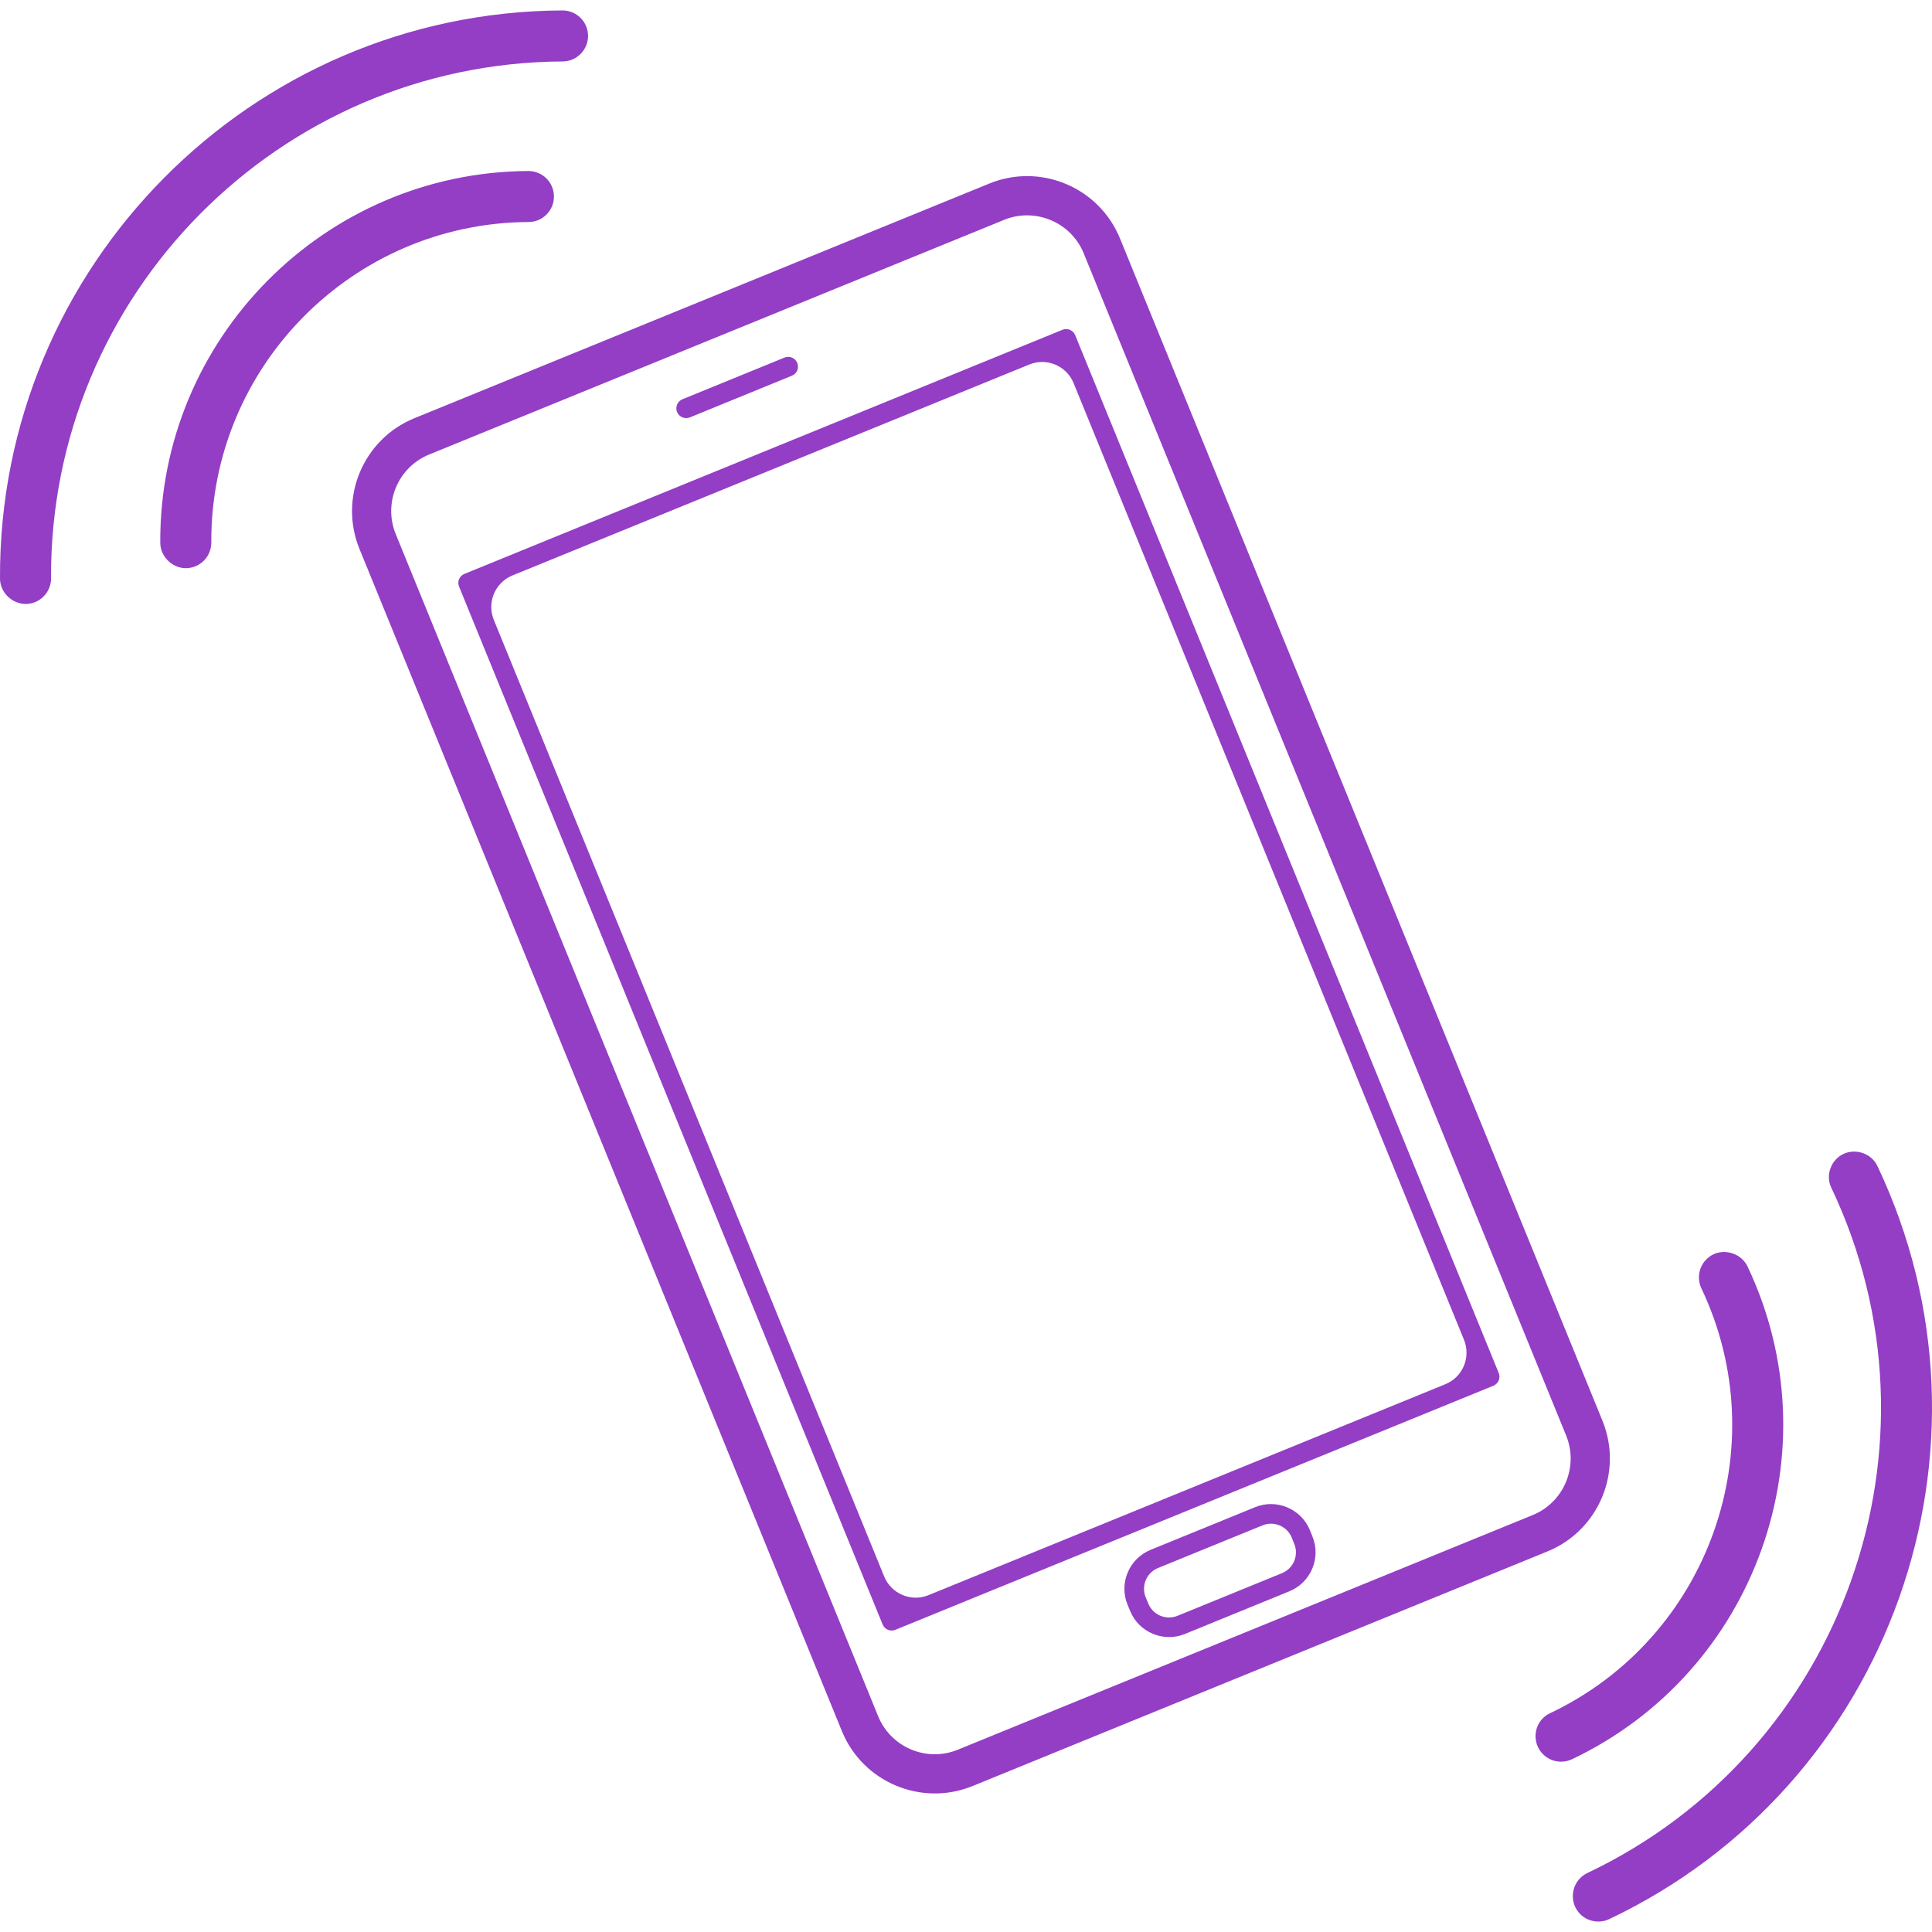 <?xml version="1.0" encoding="iso-8859-1"?>
<!-- Generator: Adobe Illustrator 16.0.0, SVG Export Plug-In . SVG Version: 6.00 Build 0)  -->
<!DOCTYPE svg PUBLIC "-//W3C//DTD SVG 1.1//EN" "http://www.w3.org/Graphics/SVG/1.1/DTD/svg11.dtd">
<svg xmlns="http://www.w3.org/2000/svg" xmlns:xlink="http://www.w3.org/1999/xlink" version="1.1" id="Capa_1" x="0px" y="0px" width="512px" height="512px" viewBox="0 0 448.564 448.564" style="enable-background:new 0 0 448.564 448.564;" xml:space="preserve">
<g>
	<g>
		<path d="M83.458,127.442l112.005,274.47c4.844,11.882,18.471,17.61,30.351,12.761l133.49-54.481    c11.877-4.85,17.601-18.469,12.74-30.352L260.04,55.377c-4.844-11.89-18.474-17.618-30.351-12.758L96.209,97.098    C84.319,101.948,78.614,115.559,83.458,127.442z M233.122,51.048c7.236-2.947,15.539,0.536,18.488,7.765l112.006,274.47    c2.96,7.236-0.523,15.533-7.76,18.479l-133.484,54.481c-7.236,2.955-15.523-0.533-18.486-7.77L91.877,123.997    c-2.945-7.229,0.523-15.523,7.759-18.469L233.122,51.048z" fill="#933EC5"/>
		<path d="M207.881,378.401l138.834-56.66c1.179-0.478,1.732-1.809,1.25-2.971l-98.33-240.955c-0.482-1.163-1.808-1.717-2.966-1.242    l-138.832,56.668c-1.178,0.472-1.731,1.8-1.249,2.96l98.333,240.95C205.401,378.325,206.721,378.883,207.881,378.401z     M249.269,88.96l90.638,222.116c1.65,4.037-0.29,8.652-4.327,10.303l-119.995,48.973c-4.037,1.65-8.65-0.295-10.3-4.332    l-90.637-222.115c-1.65-4.037,0.292-8.65,4.329-10.301l119.995-48.972C243.013,82.979,247.62,84.917,249.269,88.96z" fill="#933EC5"/>
		<path d="M160.174,96.908l23.684-9.679c1.17-0.479,1.732-1.808,1.25-2.96c-0.475-1.171-1.8-1.725-2.963-1.25l-23.699,9.679    c-1.153,0.472-1.714,1.8-1.249,2.96C157.67,96.822,158.999,97.382,160.174,96.908z" fill="#933EC5"/>
		<path d="M304.137,355.286c-2.041-4.986-7.744-7.389-12.73-5.357l-24.268,9.907c-4.981,2.041-7.394,7.744-5.357,12.72l0.604,1.453    c2.021,4.986,7.733,7.388,12.726,5.357l24.252-9.908c4.986-2.036,7.394-7.738,5.357-12.725L304.137,355.286z M297.653,365.249    l-24.273,9.907c-2.65,1.081-5.707-0.198-6.784-2.859l-0.599-1.457c-1.082-2.65,0.197-5.702,2.863-6.784l24.273-9.907    c2.65-1.081,5.713,0.198,6.784,2.854l0.584,1.452C301.583,361.11,300.319,364.157,297.653,365.249z" fill="#933EC5"/>
		<path d="M126.908,49.784c1.112-1.13,1.714-2.615,1.699-4.187c0-0.703-0.127-1.398-0.373-2.046    c-0.861-2.323-3.103-3.854-5.568-3.847C75.313,39.948,36.964,78.667,37.21,126.02c0.016,3.184,2.78,5.908,5.957,5.9    c1.572-0.015,3.057-0.632,4.179-1.762c1.115-1.123,1.714-2.615,1.714-4.194c-0.213-40.827,32.834-74.212,73.661-74.418    C124.316,51.546,125.793,50.921,126.908,49.784z" fill="#933EC5"/>
		<path d="M130.643,14.266c3.255-0.015,5.896-2.679,5.896-5.964c-0.018-0.696-0.143-1.384-0.389-2.039    c-0.861-2.308-3.098-3.856-5.586-3.839C58.216,2.78-0.354,61.958,0.001,134.337c0.016,3.199,2.788,5.893,5.972,5.886    c1.571-0.008,3.057-0.632,4.164-1.762c1.115-1.12,1.729-2.615,1.714-4.187C11.519,68.436,64.804,14.606,130.643,14.266z" fill="#933EC5"/>
		<path d="M359.909,397.757c-1.453,0.671-2.529,1.864-3.058,3.362c-0.518,1.503-0.432,3.098,0.229,4.52    c0.311,0.635,0.711,1.203,1.219,1.69c1.763,1.741,4.438,2.173,6.683,1.122c42.772-20.316,61.062-71.63,40.751-114.412    c-1.36-2.879-5.032-4.174-7.901-2.823c-1.422,0.686-2.498,1.874-3.041,3.372c-0.523,1.488-0.452,3.098,0.229,4.529    C412.542,336.004,396.79,380.244,359.909,397.757z" fill="#933EC5"/>
		<path d="M427.999,267.918c-1.422,0.681-2.493,1.874-3.021,3.372c-0.538,1.488-0.467,3.098,0.229,4.515    c28.219,59.479,2.804,130.829-56.659,159.067c-2.95,1.396-4.194,4.926-2.813,7.906c0.31,0.625,0.711,1.184,1.198,1.681    c1.777,1.722,4.459,2.174,6.703,1.107c65.363-31.006,93.287-109.445,62.256-174.845    C434.544,267.828,430.878,266.563,427.999,267.918z" fill="#933EC5"/>
	</g>
</g>
<g>
</g>
<g>
</g>
<g>
</g>
<g>
</g>
<g>
</g>
<g>
</g>
<g>
</g>
<g>
</g>
<g>
</g>
<g>
</g>
<g>
</g>
<g>
</g>
<g>
</g>
<g>
</g>
<g>
</g>
</svg>
